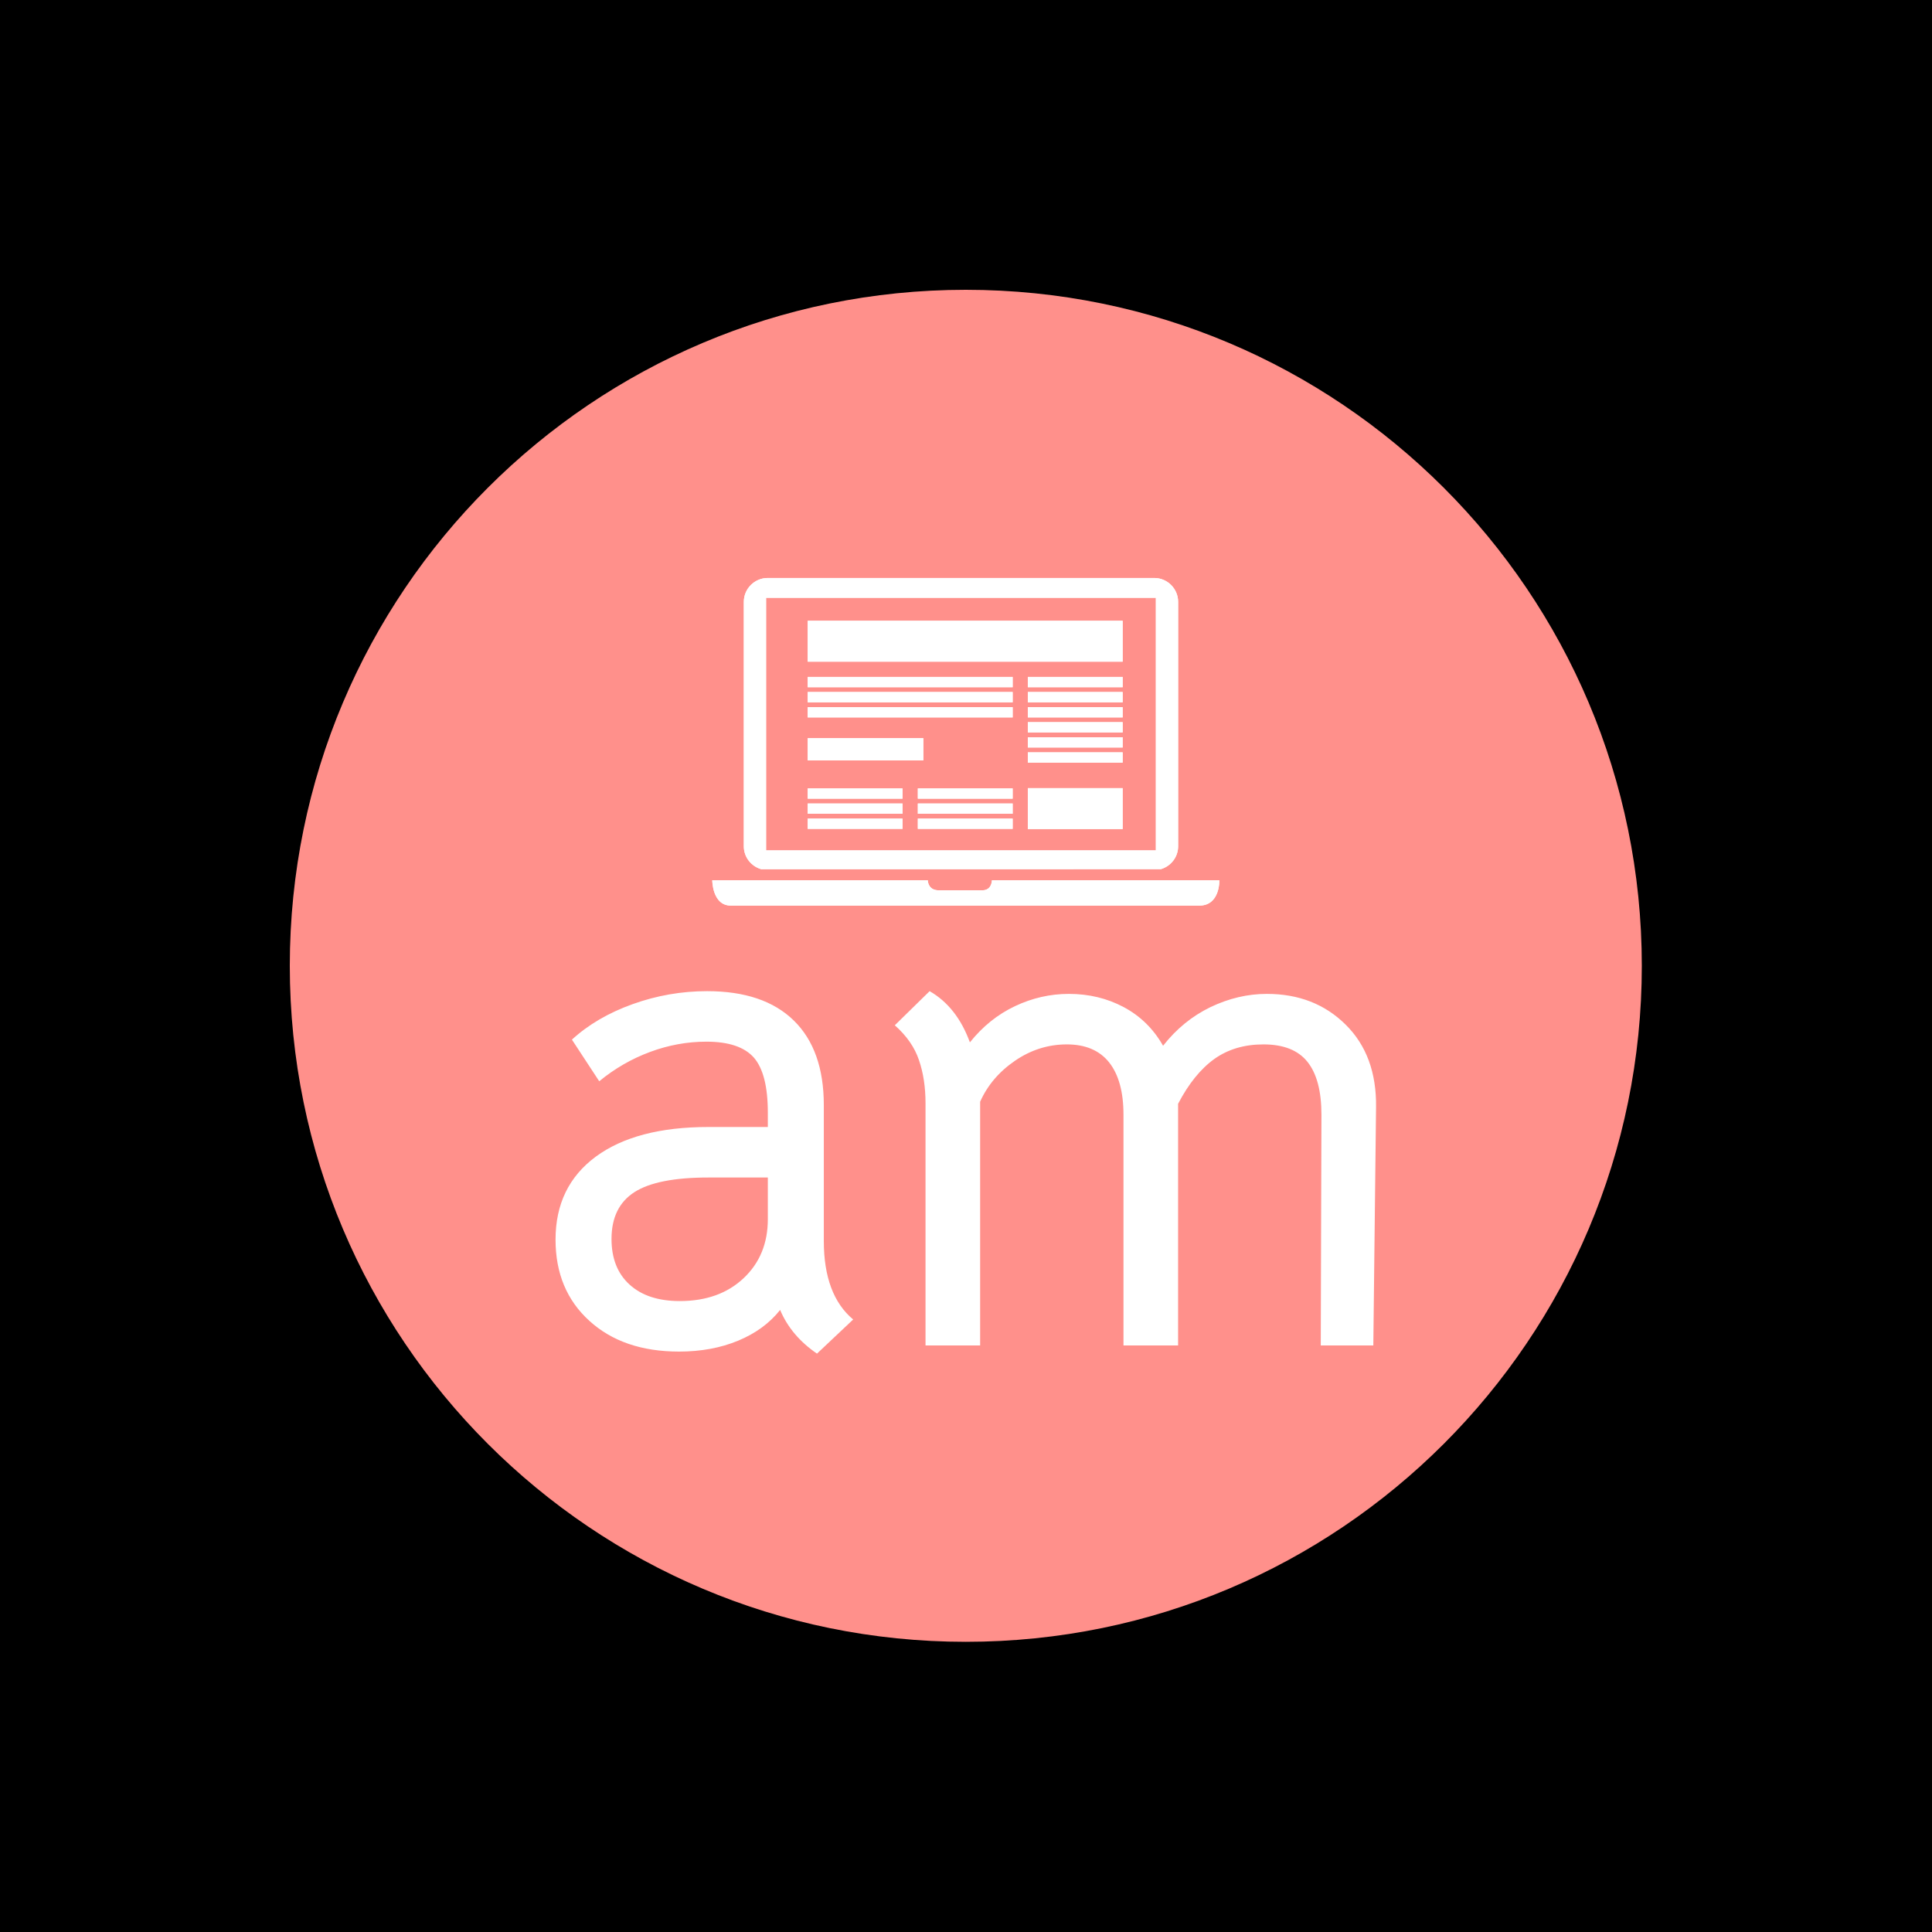 <svg xmlns="http://www.w3.org/2000/svg" version="1.1" xmlns:xlink="http://www.w3.org/1999/xlink" xmlns:svgjs="http://svgjs.dev/svgjs" width="1000" height="1000" viewBox="0 0 1000 1000"><rect width="1000" height="1000" fill="#000000"></rect><g transform="matrix(0.7,0,0,0.7,149.9,149.9)"><svg viewBox="0 0 334 334" data-background-color="#ffffff" preserveAspectRatio="xMidYMid meet" height="1000" width="1000" xmlns="http://www.w3.org/2000/svg" xmlns:xlink="http://www.w3.org/1999/xlink"><g id="tight-bounds" transform="matrix(1,0,0,1,0.047,0.048)"><svg viewBox="0 0 333.905 333.905" height="333.905" width="333.905"><g><svg></svg></g><g><svg viewBox="0 0 333.905 333.905" height="333.905" width="333.905"><g><path d="M0 166.952c0-92.205 74.747-166.952 166.952-166.952 92.205 0 166.952 74.747 166.953 166.952 0 92.205-74.747 166.952-166.953 166.953-92.205 0-166.952-74.747-166.952-166.953zM166.952 325.832c87.747 0 158.879-71.133 158.88-158.88 0-87.747-71.133-158.879-158.88-158.879-87.747 0-158.879 71.133-158.879 158.879 0 87.747 71.133 158.879 158.879 158.88z" data-fill-palette-color="tertiary" fill="#ff908b" stroke="transparent"></path><ellipse rx="160.274" ry="160.274" cx="166.952" cy="166.952" fill="#ff908b" stroke="transparent" stroke-width="0" fill-opacity="1" data-fill-palette-color="tertiary"></ellipse></g><g transform="matrix(1,0,0,1,65.63,71.173)"><svg viewBox="0 0 202.644 191.558" height="191.558" width="202.644"><g><svg viewBox="0 0 202.644 191.558" height="191.558" width="202.644"><g><svg viewBox="0 0 213.158 201.498" height="191.558" width="202.644"><g transform="matrix(1,0,0,1,0,107.334)"><svg viewBox="0 0 213.158 94.164" height="94.164" width="213.158"><g><svg viewBox="0 0 213.158 94.164" height="94.164" width="213.158"><g><svg viewBox="0 0 213.158 94.164" height="94.164" width="213.158"><g transform="matrix(1,0,0,1,0,0)"><svg width="213.158" viewBox="1.75 -25.9 60.101 26.55" height="94.164" data-palette-color="#ffffff"><path d="M20.9 0.65Q19-0.65 18.2-2.55L18.2-2.55Q17.05-1.1 15.13-0.3 13.2 0.5 10.8 0.5L10.8 0.5Q6.7 0.5 4.23-1.75 1.75-4 1.75-7.7L1.75-7.7Q1.75-11.6 4.7-13.78 7.65-15.95 12.95-15.95L12.95-15.95 17.3-15.95 17.3-17Q17.3-19.85 16.28-21.03 15.25-22.2 12.8-22.2L12.8-22.2Q10.7-22.2 8.68-21.45 6.65-20.7 4.95-19.3L4.95-19.3 2.95-22.35Q4.75-24 7.4-24.95 10.05-25.9 12.85-25.9L12.85-25.9Q17-25.9 19.2-23.75 21.4-21.6 21.4-17.55L21.4-17.55 21.4-7.6Q21.4-3.65 23.55-1.85L23.55-1.85 20.9 0.65ZM10.85-3.2Q13.75-3.2 15.53-4.88 17.3-6.55 17.3-9.2L17.3-9.2 17.3-12.25 12.95-12.25Q9.2-12.25 7.53-11.18 5.85-10.1 5.85-7.75L5.85-7.75Q5.85-5.6 7.18-4.4 8.5-3.2 10.85-3.2L10.85-3.2ZM28.85-17.7Q28.85-19.45 28.37-20.85 27.9-22.25 26.6-23.4L26.6-23.4 29.15-25.9Q31.15-24.75 32.1-22.15L32.1-22.15Q33.5-23.9 35.4-24.8 37.3-25.7 39.35-25.7L39.35-25.7Q41.55-25.7 43.37-24.73 45.2-23.75 46.25-21.9L46.25-21.9Q47.7-23.75 49.72-24.73 51.75-25.7 53.85-25.7L53.85-25.7Q57.35-25.7 59.62-23.45 61.9-21.2 61.85-17.4L61.85-17.4 61.65 0.05 57.8 0.05 57.85-16.85Q57.85-19.45 56.82-20.73 55.8-22 53.6-22L53.6-22Q51.5-22 50-20.93 48.5-19.85 47.35-17.65L47.35-17.65 47.35 0.05 43.35 0.05 43.35-16.85Q43.35-19.35 42.3-20.68 41.25-22 39.2-22L39.2-22Q37.15-22 35.4-20.8 33.65-19.6 32.85-17.8L32.85-17.8 32.85 0.05 28.85 0.05 28.85-17.7Z" opacity="1" transform="matrix(1,0,0,1,0,0)" fill="#ffffff" class="undefined-text-0" data-fill-palette-color="quaternary" id="text-0"></path></svg></g></svg></g></svg></g></svg></g><g transform="matrix(1,0,0,1,40.713,0)"><svg viewBox="0 0 131.732 85.104" height="85.104" width="131.732"><g><svg xmlns="http://www.w3.org/2000/svg" xmlns:xlink="http://www.w3.org/1999/xlink" version="1.1" x="0" y="0" viewBox="5.71 21.067 88.58 57.226" enable-background="new 0 0 100 100" xml:space="preserve" width="131.732" height="85.104" class="icon-icon-0" data-fill-palette-color="quaternary" id="icon-0"><g fill="#ffffff" data-fill-palette-color="quaternary"><g fill="#ffffff" data-fill-palette-color="quaternary"><g fill="#ffffff" data-fill-palette-color="quaternary"><path d="M14.254 71.932c-1.739-0.502-3.03-2.094-3.03-3.988V25.234c0-2.292 1.877-4.167 4.168-4.167h67.53c2.292 0 4.168 1.875 4.168 4.167v42.708c0 1.895-1.29 3.488-3.03 3.99h-1.611H14.254zM15.111 68.652h68.09V24.523H15.112L15.111 68.652 15.111 68.652z" fill="#ffffff" data-fill-palette-color="quaternary"></path><path d="M94.289 73.869H54.563c-0.021 0.436-0.198 1.756-1.684 1.756-3.738 0-3.864 0-7.602 0-1.69 0-1.897-1.32-1.921-1.756H5.71c0 0 0 4.424 3.234 4.424 3.234 0 78.207 0 81.853 0C94.441 78.293 94.289 73.869 94.289 73.869z" fill="#ffffff" data-fill-palette-color="quaternary"></path><path d="M77.399 64.922c-5.575 0-11.015 0-16.566 0 0-2.357 0-4.684 0-7.146 5.468 0 10.967 0 16.566 0C77.399 60.125 77.399 62.451 77.399 64.922z" fill="#ffffff" data-fill-palette-color="quaternary"></path><path d="M77.399 35.683c-18.516 0-36.582 0-55.018 0 0-2.356 0-4.683 0-7.146 18.157 0 36.422 0 55.018 0C77.399 30.887 77.399 33.212 77.399 35.683z" fill="#ffffff" data-fill-palette-color="quaternary"></path><g fill="#ffffff" data-fill-palette-color="quaternary"><path d="M58.185 62.256c-5.574 0-11.014 0-16.565 0 0-0.592 0-1.178 0-1.797 5.467 0 10.967 0 16.565 0C58.185 61.049 58.185 61.635 58.185 62.256z" fill="#ffffff" data-fill-palette-color="quaternary"></path><path d="M58.185 64.893c-5.574 0-11.014 0-16.565 0 0-0.592 0-1.178 0-1.795 5.467 0 10.967 0 16.565 0C58.185 63.688 58.185 64.273 58.185 64.893z" fill="#ffffff" data-fill-palette-color="quaternary"></path><path d="M58.185 59.617c-5.574 0-11.014 0-16.565 0 0-0.592 0-1.176 0-1.795 5.467 0 10.967 0 16.565 0C58.185 58.412 58.185 58.998 58.185 59.617z" fill="#ffffff" data-fill-palette-color="quaternary"></path></g><g fill="#ffffff" data-fill-palette-color="quaternary"><path d="M77.399 42.786c-5.575 0-11.015 0-16.566 0 0-0.593 0-1.178 0-1.797 5.468 0 10.967 0 16.566 0C77.399 41.58 77.399 42.165 77.399 42.786z" fill="#ffffff" data-fill-palette-color="quaternary"></path><path d="M77.399 45.423c-5.575 0-11.015 0-16.566 0 0-0.592 0-1.177 0-1.795 5.468 0 10.967 0 16.566 0C77.399 44.217 77.399 44.803 77.399 45.423z" fill="#ffffff" data-fill-palette-color="quaternary"></path><path d="M77.399 40.148c-5.575 0-11.015 0-16.566 0 0-0.593 0-1.177 0-1.796 5.468 0 10.967 0 16.566 0C77.399 38.943 77.399 39.527 77.399 40.148z" fill="#ffffff" data-fill-palette-color="quaternary"></path></g><g fill="#ffffff" data-fill-palette-color="quaternary"><path d="M77.399 50.68c-5.575 0-11.015 0-16.566 0 0-0.593 0-1.178 0-1.796 5.468 0 10.967 0 16.566 0C77.399 49.473 77.399 50.059 77.399 50.68z" fill="#ffffff" data-fill-palette-color="quaternary"></path><path d="M77.399 53.316c-5.575 0-11.015 0-16.566 0 0-0.592 0-1.178 0-1.795 5.468 0 10.967 0 16.566 0C77.399 52.111 77.399 52.695 77.399 53.316z" fill="#ffffff" data-fill-palette-color="quaternary"></path><path d="M77.399 48.042c-5.575 0-11.015 0-16.566 0 0-0.592 0-1.177 0-1.795 5.468 0 10.967 0 16.566 0C77.399 46.836 77.399 47.422 77.399 48.042z" fill="#ffffff" data-fill-palette-color="quaternary"></path></g><g fill="#ffffff" data-fill-palette-color="quaternary"><path d="M38.945 62.256c-5.575 0-11.014 0-16.565 0 0-0.592 0-1.178 0-1.797 5.467 0 10.966 0 16.565 0C38.945 61.049 38.945 61.635 38.945 62.256z" fill="#ffffff" data-fill-palette-color="quaternary"></path><path d="M38.945 64.893c-5.575 0-11.014 0-16.565 0 0-0.592 0-1.178 0-1.795 5.467 0 10.966 0 16.565 0C38.945 63.688 38.945 64.273 38.945 64.893z" fill="#ffffff" data-fill-palette-color="quaternary"></path><path d="M38.945 59.617c-5.575 0-11.014 0-16.565 0 0-0.592 0-1.176 0-1.795 5.467 0 10.966 0 16.565 0C38.945 58.412 38.945 58.998 38.945 59.617z" fill="#ffffff" data-fill-palette-color="quaternary"></path></g><g fill="#ffffff" data-fill-palette-color="quaternary"><path d="M58.185 42.786c-12.049 0-23.807 0-35.805 0 0-0.593 0-1.178 0-1.797 11.816 0 23.703 0 35.805 0C58.185 41.58 58.185 42.165 58.185 42.786z" fill="#ffffff" data-fill-palette-color="quaternary"></path><path d="M58.185 45.423c-12.049 0-23.807 0-35.805 0 0-0.592 0-1.177 0-1.795 11.816 0 23.703 0 35.805 0C58.185 44.217 58.185 44.803 58.185 45.423z" fill="#ffffff" data-fill-palette-color="quaternary"></path><path d="M58.185 40.148c-12.049 0-23.807 0-35.805 0 0-0.593 0-1.177 0-1.796 11.816 0 23.703 0 35.805 0C58.185 38.943 58.185 39.527 58.185 40.148z" fill="#ffffff" data-fill-palette-color="quaternary"></path></g><path d="M22.381 49.048c6.771 0 13.448 0 20.202 0 0 1.293 0 2.522 0 3.877-6.708 0-13.415 0-20.202 0C22.381 51.666 22.381 50.433 22.381 49.048z" fill="#ffffff" data-fill-palette-color="quaternary"></path></g><g fill="#ffffff" data-fill-palette-color="quaternary"><path d="M14.254 71.932c-1.739-0.502-3.03-2.094-3.03-3.988V25.234c0-2.292 1.877-4.167 4.168-4.167h67.53c2.292 0 4.168 1.875 4.168 4.167v42.708c0 1.895-1.29 3.488-3.03 3.99h-1.611H14.254zM15.111 68.652h68.09V24.523H15.112L15.111 68.652 15.111 68.652z" fill="#ffffff" data-fill-palette-color="quaternary"></path><path d="M94.289 73.869H54.563c-0.021 0.436-0.198 1.756-1.684 1.756-3.738 0-3.864 0-7.602 0-1.69 0-1.897-1.32-1.921-1.756H5.71c0 0 0 4.424 3.234 4.424 3.234 0 78.207 0 81.853 0C94.441 78.293 94.289 73.869 94.289 73.869z" fill="#ffffff" data-fill-palette-color="quaternary"></path><path fill-rule="evenodd" clip-rule="evenodd" d="M77.399 64.922c-5.575 0-11.015 0-16.566 0 0-2.357 0-4.684 0-7.146 5.468 0 10.967 0 16.566 0C77.399 60.125 77.399 62.451 77.399 64.922z" fill="#ffffff" data-fill-palette-color="quaternary"></path><path fill-rule="evenodd" clip-rule="evenodd" d="M77.399 35.683c-18.516 0-36.582 0-55.018 0 0-2.356 0-4.683 0-7.146 18.157 0 36.422 0 55.018 0C77.399 30.887 77.399 33.212 77.399 35.683z" fill="#ffffff" data-fill-palette-color="quaternary"></path><g fill="#ffffff" data-fill-palette-color="quaternary"><path fill-rule="evenodd" clip-rule="evenodd" d="M58.185 62.256c-5.574 0-11.014 0-16.565 0 0-0.592 0-1.178 0-1.797 5.467 0 10.967 0 16.565 0C58.185 61.049 58.185 61.635 58.185 62.256z" fill="#ffffff" data-fill-palette-color="quaternary"></path><path fill-rule="evenodd" clip-rule="evenodd" d="M58.185 64.893c-5.574 0-11.014 0-16.565 0 0-0.592 0-1.178 0-1.795 5.467 0 10.967 0 16.565 0C58.185 63.688 58.185 64.273 58.185 64.893z" fill="#ffffff" data-fill-palette-color="quaternary"></path><path fill-rule="evenodd" clip-rule="evenodd" d="M58.185 59.617c-5.574 0-11.014 0-16.565 0 0-0.592 0-1.176 0-1.795 5.467 0 10.967 0 16.565 0C58.185 58.412 58.185 58.998 58.185 59.617z" fill="#ffffff" data-fill-palette-color="quaternary"></path></g><g fill="#ffffff" data-fill-palette-color="quaternary"><path fill-rule="evenodd" clip-rule="evenodd" d="M77.399 42.786c-5.575 0-11.015 0-16.566 0 0-0.593 0-1.178 0-1.797 5.468 0 10.967 0 16.566 0C77.399 41.58 77.399 42.165 77.399 42.786z" fill="#ffffff" data-fill-palette-color="quaternary"></path><path fill-rule="evenodd" clip-rule="evenodd" d="M77.399 45.423c-5.575 0-11.015 0-16.566 0 0-0.592 0-1.177 0-1.795 5.468 0 10.967 0 16.566 0C77.399 44.217 77.399 44.803 77.399 45.423z" fill="#ffffff" data-fill-palette-color="quaternary"></path><path fill-rule="evenodd" clip-rule="evenodd" d="M77.399 40.148c-5.575 0-11.015 0-16.566 0 0-0.593 0-1.177 0-1.796 5.468 0 10.967 0 16.566 0C77.399 38.943 77.399 39.527 77.399 40.148z" fill="#ffffff" data-fill-palette-color="quaternary"></path></g><g fill="#ffffff" data-fill-palette-color="quaternary"><path fill-rule="evenodd" clip-rule="evenodd" d="M77.399 50.68c-5.575 0-11.015 0-16.566 0 0-0.593 0-1.178 0-1.796 5.468 0 10.967 0 16.566 0C77.399 49.473 77.399 50.059 77.399 50.68z" fill="#ffffff" data-fill-palette-color="quaternary"></path><path fill-rule="evenodd" clip-rule="evenodd" d="M77.399 53.316c-5.575 0-11.015 0-16.566 0 0-0.592 0-1.178 0-1.795 5.468 0 10.967 0 16.566 0C77.399 52.111 77.399 52.695 77.399 53.316z" fill="#ffffff" data-fill-palette-color="quaternary"></path><path fill-rule="evenodd" clip-rule="evenodd" d="M77.399 48.042c-5.575 0-11.015 0-16.566 0 0-0.592 0-1.177 0-1.795 5.468 0 10.967 0 16.566 0C77.399 46.836 77.399 47.422 77.399 48.042z" fill="#ffffff" data-fill-palette-color="quaternary"></path></g><g fill="#ffffff" data-fill-palette-color="quaternary"><path fill-rule="evenodd" clip-rule="evenodd" d="M38.945 62.256c-5.575 0-11.014 0-16.565 0 0-0.592 0-1.178 0-1.797 5.467 0 10.966 0 16.565 0C38.945 61.049 38.945 61.635 38.945 62.256z" fill="#ffffff" data-fill-palette-color="quaternary"></path><path fill-rule="evenodd" clip-rule="evenodd" d="M38.945 64.893c-5.575 0-11.014 0-16.565 0 0-0.592 0-1.178 0-1.795 5.467 0 10.966 0 16.565 0C38.945 63.688 38.945 64.273 38.945 64.893z" fill="#ffffff" data-fill-palette-color="quaternary"></path><path fill-rule="evenodd" clip-rule="evenodd" d="M38.945 59.617c-5.575 0-11.014 0-16.565 0 0-0.592 0-1.176 0-1.795 5.467 0 10.966 0 16.565 0C38.945 58.412 38.945 58.998 38.945 59.617z" fill="#ffffff" data-fill-palette-color="quaternary"></path></g><g fill="#ffffff" data-fill-palette-color="quaternary"><path fill-rule="evenodd" clip-rule="evenodd" d="M58.185 42.786c-12.049 0-23.807 0-35.805 0 0-0.593 0-1.178 0-1.797 11.816 0 23.703 0 35.805 0C58.185 41.58 58.185 42.165 58.185 42.786z" fill="#ffffff" data-fill-palette-color="quaternary"></path><path fill-rule="evenodd" clip-rule="evenodd" d="M58.185 45.423c-12.049 0-23.807 0-35.805 0 0-0.592 0-1.177 0-1.795 11.816 0 23.703 0 35.805 0C58.185 44.217 58.185 44.803 58.185 45.423z" fill="#ffffff" data-fill-palette-color="quaternary"></path><path fill-rule="evenodd" clip-rule="evenodd" d="M58.185 40.148c-12.049 0-23.807 0-35.805 0 0-0.593 0-1.177 0-1.796 11.816 0 23.703 0 35.805 0C58.185 38.943 58.185 39.527 58.185 40.148z" fill="#ffffff" data-fill-palette-color="quaternary"></path></g><path fill-rule="evenodd" clip-rule="evenodd" d="M22.381 49.048c6.771 0 13.448 0 20.202 0 0 1.293 0 2.522 0 3.877-6.708 0-13.415 0-20.202 0C22.381 51.666 22.381 50.433 22.381 49.048z" fill="#ffffff" data-fill-palette-color="quaternary"></path></g></g></g><g fill="#ffffff" data-fill-palette-color="quaternary"></g></svg></g></svg></g><g></g></svg></g></svg></g></svg></g></svg></g><defs></defs></svg><rect width="333.905" height="333.905" fill="none" stroke="none" visibility="hidden"></rect></g></svg></g></svg>